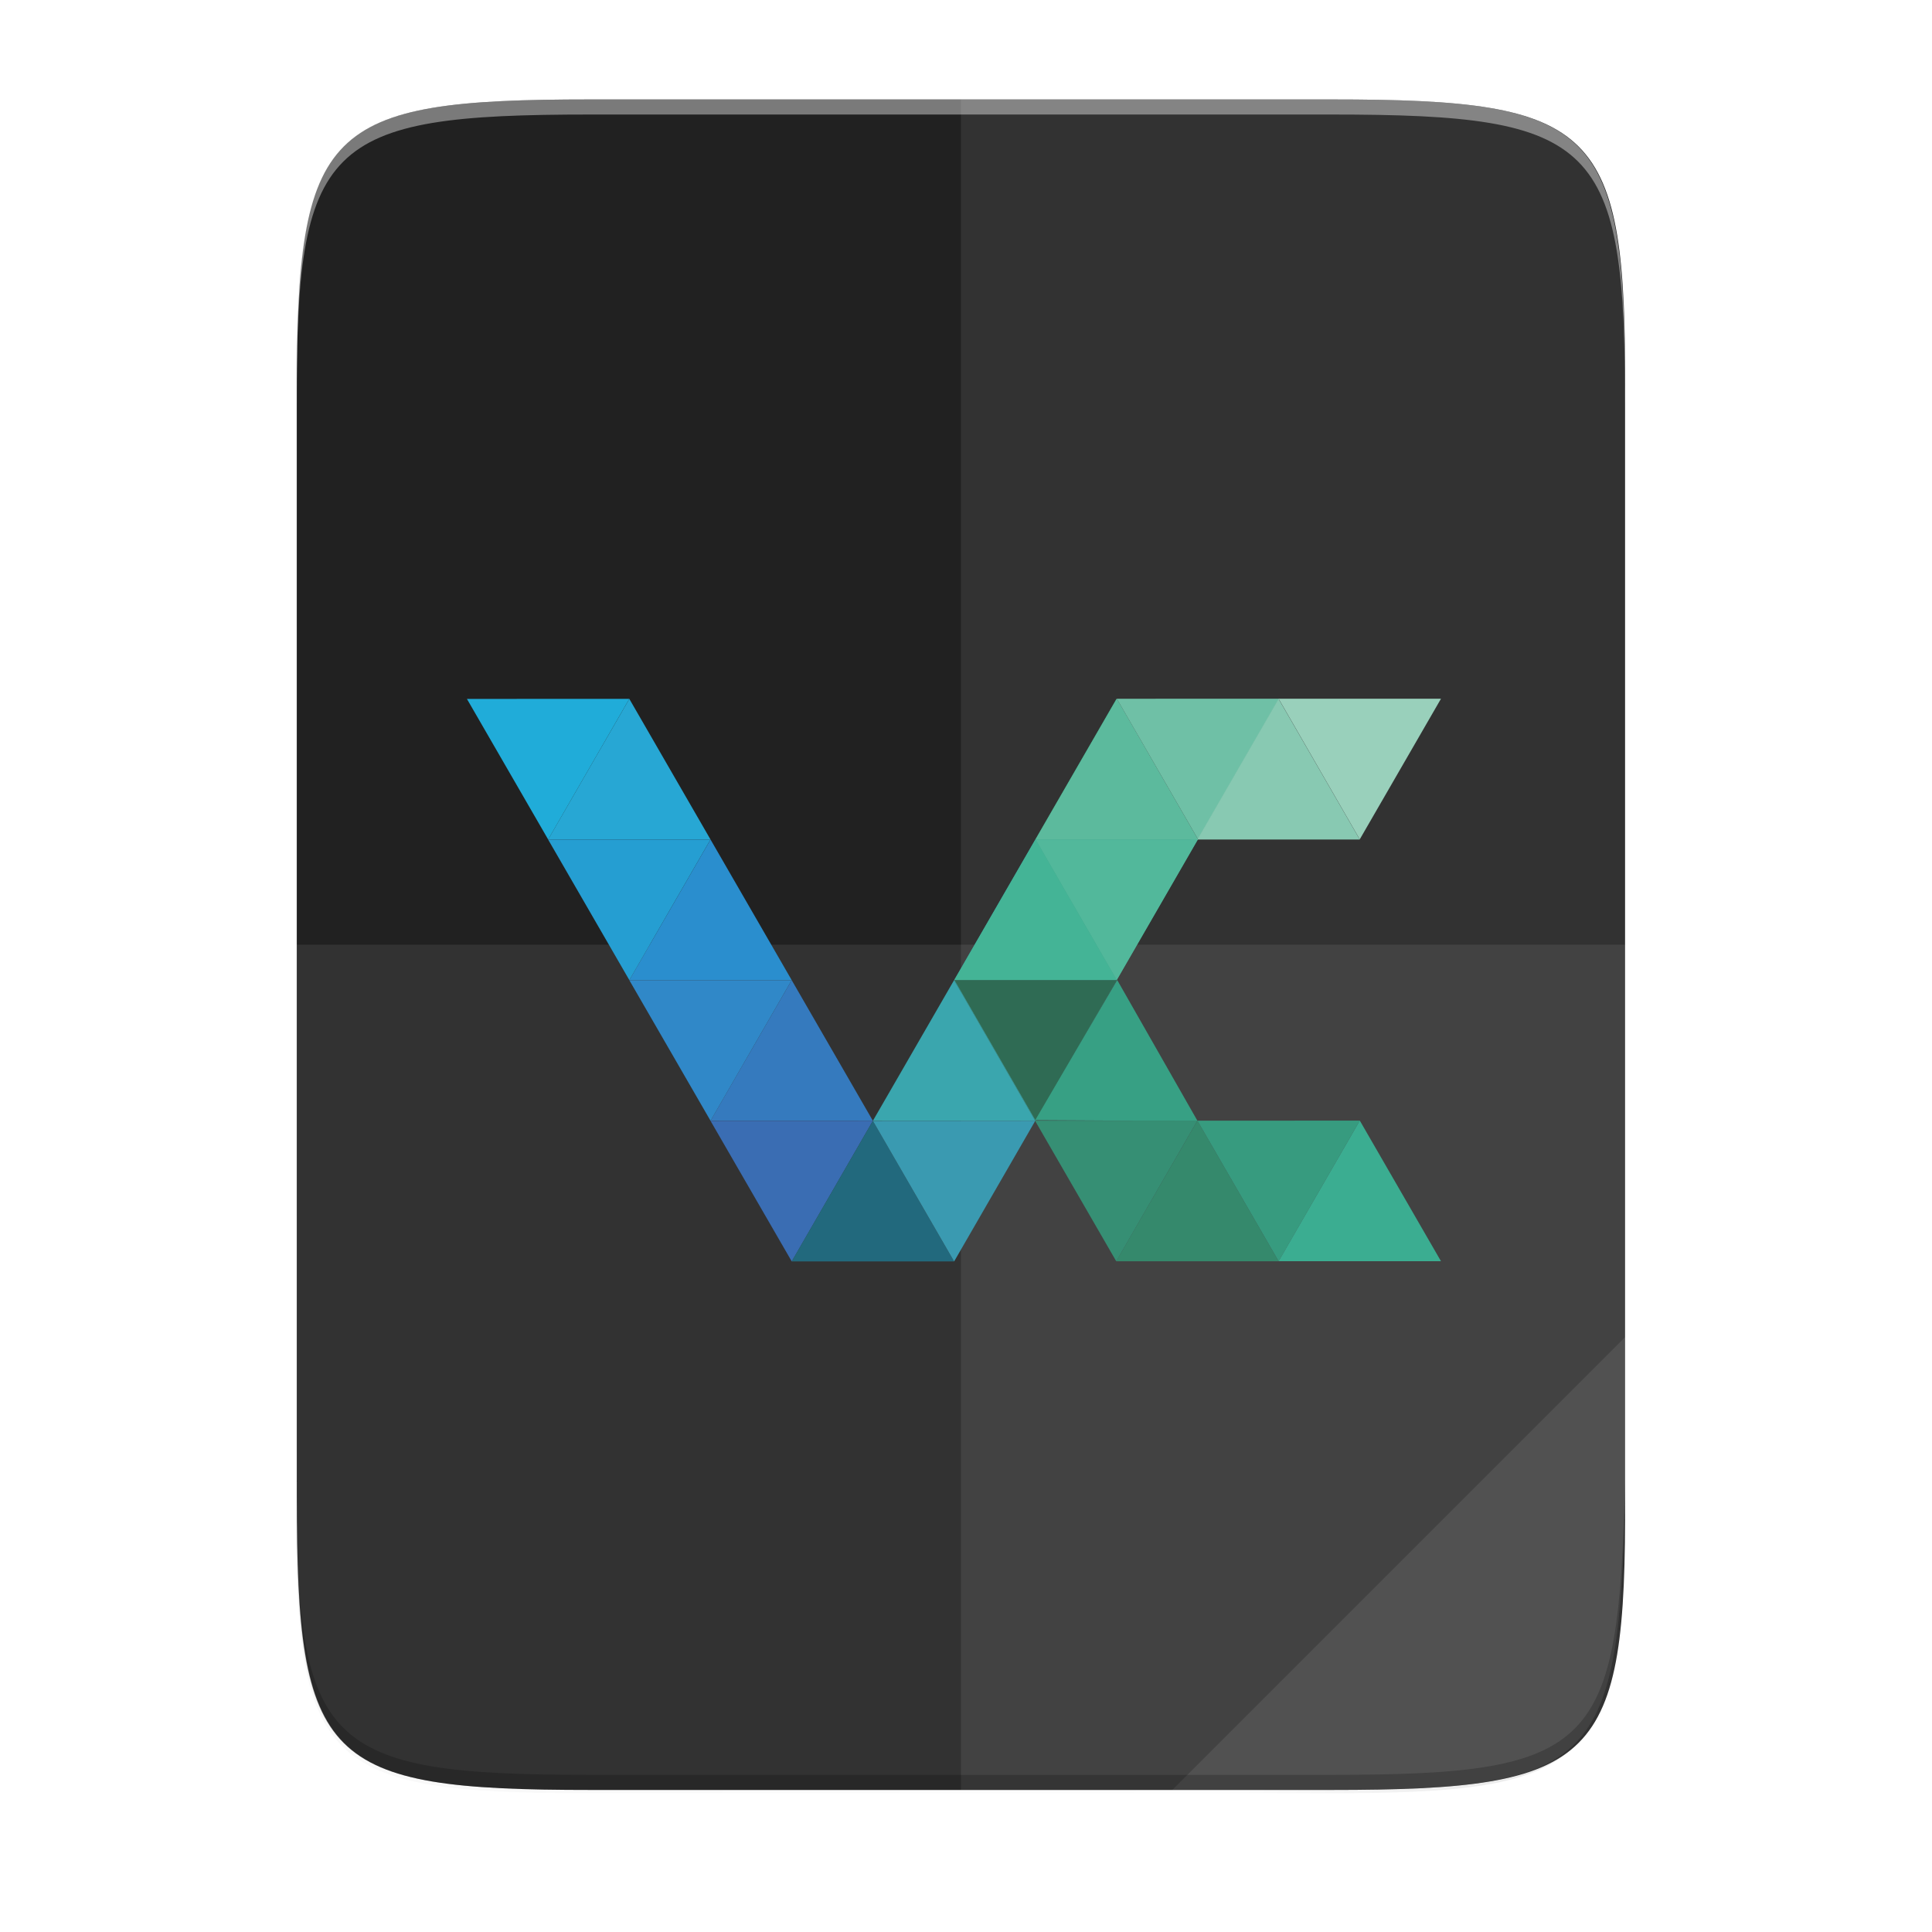 <?xml version="1.0" encoding="UTF-8" standalone="no"?>
<svg
   id="svg42"
   height="256"
   viewBox="0 0 67.73 67.73"
   width="256"
   version="1.1"
   sodipodi:docname="vera.svg"
   inkscape:version="1.2.2 (b0a8486541, 2022-12-01)"
   xmlns:inkscape="http://www.inkscape.org/namespaces/inkscape"
   xmlns:sodipodi="http://sodipodi.sourceforge.net/DTD/sodipodi-0.dtd"
   xmlns="http://www.w3.org/2000/svg"
   xmlns:svg="http://www.w3.org/2000/svg">
  <defs
     id="defs340">
    <filter
       id="b"
       x="-0.012"
       y="-0.012"
       width="1.023"
       height="1.025"
       color-interpolation-filters="sRGB">
      <feGaussianBlur
         stdDeviation="1.16"
         id="feGaussianBlur14" />
    </filter>
    <linearGradient
       id="d"
       x1="296"
       x2="296"
       y1="-212"
       y2="236"
       gradientUnits="userSpaceOnUse">
      <stop
         offset="0"
         stop-color="#fff"
         id="stop2" />
      <stop
         offset=".125"
         stop-color="#fff"
         stop-opacity=".098"
         id="stop4" />
      <stop
         offset=".925"
         stop-opacity=".098"
         id="stop6" />
      <stop
         offset="1"
         stop-opacity=".498"
         id="stop8" />
    </linearGradient>
    <clipPath
       id="c">
      <path
         d="M 361.938,-212 C 507.235,-212 528,-191.287 528,-46.125 V 70.125 C 528,215.286 507.235,236 361.937,236 H 214.063 C 68.766,236 48,215.286 48,70.125 V -46.125 C 48,-191.287 68.765,-212 214.063,-212 Z"
         fill="#8c59d9"
         id="path11" />
    </clipPath>
  </defs>
  <sodipodi:namedview
     id="namedview338"
     pagecolor="#ffffff"
     bordercolor="#000000"
     borderopacity="0.25"
     inkscape:showpageshadow="2"
     inkscape:pageopacity="0.0"
     inkscape:pagecheckerboard="0"
     inkscape:deskcolor="#d1d1d1"
     showgrid="false"
     showguides="true"
     inkscape:zoom="2.3450533"
     inkscape:cx="185.28363"
     inkscape:cy="143.28032"
     inkscape:window-width="1920"
     inkscape:window-height="1014"
     inkscape:window-x="0"
     inkscape:window-y="29"
     inkscape:window-maximized="1"
     inkscape:current-layer="svg42">
    <sodipodi:guide
       position="17.149,33.771"
       orientation="1,0"
       id="guide802"
       inkscape:locked="false" />
    <sodipodi:guide
       position="54.831,48.325"
       orientation="0,-1"
       id="guide804"
       inkscape:locked="false" />
    <sodipodi:guide
       position="49.754,21.361"
       orientation="1,0"
       id="guide806"
       inkscape:locked="false" />
    <sodipodi:guide
       position="42.308,17.976"
       orientation="0,-1"
       id="guide808"
       inkscape:locked="false" />
  </sodipodi:namedview>
  <linearGradient
     id="linearGradient4358"
     gradientUnits="userSpaceOnUse"
     x1="88"
     x2="488"
     y1="88"
     y2="488">
    <stop
       id="stop4362"
       offset="0"
       stop-opacity=".588" />
    <stop
       id="stop4364"
       offset=".88"
       stop-opacity="0" />
    <stop
       id="stop4366"
       offset="1" />
  </linearGradient>
  <filter
     id="filter4380"
     color-interpolation-filters="sRGB"
     height="1.091"
     width="1.116"
     x="-0.058"
     y="-0.045">
    <feGaussianBlur
       id="feGaussianBlur4382"
       stdDeviation="8.48" />
  </filter>
  <filter
     id="filter4346"
     color-interpolation-filters="sRGB"
     height="1.023"
     width="1.029"
     x="-0.014"
     y="-0.011">
    <feGaussianBlur
       id="feGaussianBlur4348"
       stdDeviation="2.12" />
  </filter>
  <path
     id="rect4158-9"
     d="m189.843 74c-70.593 0-78.189 7.251-77.843 77.987v146.013 146.013c-.346 70.736 7.25 77.987 77.843 77.987h196.314c70.593 0 76.007-7.274 77.843-77.987v-146.013-146.013c0-70.737-7.25-77.987-77.843-77.987z"
     filter="url(#filter4346)"
     opacity=".1"
     transform="matrix(.132 0 0 .132 -4.409 -6.039)" />
  <path
     id="path4350"
     d="m189.843 74c-70.593 0-78.189 7.251-77.843 77.987v146.013 146.013c-.346 70.736 7.25 77.987 77.843 77.987h196.314c70.593 0 77.843-7.25 77.843-77.987v-146.013-146.013c0-70.737-7.25-77.987-77.843-77.987z"
     fill="url(#linearGradient4358)"
     filter="url(#filter4380)"
     opacity=".3"
     transform="matrix(.132 0 0 .132 -4.409 -6.039)" />
  <path
     id="rect4158"
     d="m46.672 3.486c9.338 0 10.343.959 10.298 10.317v19.315 19.315c.046 9.357-.959 10.317-10.298 10.317h-25.969c-9.338 0-10.298-.959-10.298-10.317v-19.315-19.315c0-9.357.959-10.317 10.298-10.317z"
     fill="#4b6d5d"
     style="fill:#212121;fill-opacity:1" />
  <path
     id="path4231"
     d="m33.689 3.486v59.264h12.985c9.338 0 10.055-.962 10.298-10.316v-19.315-19.315c0-9.357-.959-10.316-10.298-10.316z"
     fill="#fff"
     opacity=".08" />
  <path
     id="path4255"
     d="m10.406 33.118v19.315c-.046 9.357.959 10.316 10.298 10.316h25.969c9.338 0 10.055-.962 10.298-10.316v-19.315z"
     fill="#fff"
     opacity=".08" />
  <path
     id="path4254"
     d="m41.097 62.749 15.874-15.874v5.949c-.014 8.994-1.006 9.926-10.1 9.926z"
     fill="#fff"
     opacity=".08" />
  <path
     id="path945"
     d="m10.406 51.904v.529c-.046 9.357.959 10.317 10.298 10.317h25.969c9.338 0 10.055-.962 10.298-10.317v-.529c-.243 9.354-.959 10.317-10.298 10.317h-25.969c-9.338 0-10.343-.959-10.298-10.317z"
     opacity=".2" />
  <path
     id="path931"
     d="m20.704 3.486c-9.338 0-10.343.959-10.298 10.317v.529c-.046-9.357.959-10.317 10.298-10.317h25.969c9.338 0 10.298.959 10.298 10.317v-.529c0-9.357-.959-10.317-10.298-10.317z"
     fill="#fff"
     opacity=".4" />
  <g
     id="g1043"
     transform="matrix(0.717,0,0,0.717,-23.02,3.538)">
    <path
       d="m 58.908,36.112 -3.972,-6.874 7.94,-0.003 z"
       fill="#20acd9"
       id="path32-3" />
    <path
       d="m 58.906,36.112 3.97,-6.876 3.97,6.876 z"
       fill="#27a7d4"
       id="path34-6" />
    <path
       d="m 62.878,42.989 -3.972,-6.875 7.94,-0.002 z"
       fill="#259ed2"
       id="path36-7" />
    <path
       d="m 62.876,42.988 3.97,-6.876 3.97,6.876 z"
       fill="#2a8ece"
       id="path38-5" />
    <path
       d="m 66.848,49.866 -3.972,-6.875 7.94,-0.002 z"
       fill="#3088c8"
       id="path40-3" />
    <path
       d="m 66.845,49.865 3.97,-6.876 3.97,6.876 z"
       fill="#357abe"
       id="path42-5" />
    <path
       d="m 70.818,56.742 -3.972,-6.874 7.94,-0.003 z"
       fill="#3a6db3"
       id="path44-6" />
    <path
       d="m 70.815,56.742 3.97,-6.876 3.97,6.876 z"
       fill="#22697d"
       id="path46-2" />
    <path
       d="m 78.757,56.742 -3.972,-6.874 7.94,-0.003 z"
       fill="#3a9ab1"
       id="path48-9" />
    <path
       d="m 74.785,49.865 3.97,-6.876 3.97,6.876 z"
       fill="#3aa6ae"
       id="path50-1" />
    <path
       d="m 82.727,49.864 -3.972,-6.874 7.94,-0.002 z"
       fill="#3bacac"
       id="path52-2" />
    <path
       d="m 78.755,42.988 3.97,-6.876 3.97,6.876 z"
       fill="#3daaa0"
       id="path54-7" />
    <path
       d="m 86.696,42.989 -3.971,-6.875 7.94,-0.002 z"
       fill="#3faa8d"
       id="path56-0" />
    <path
       d="m 82.725,36.112 3.97,-6.876 3.97,6.876 z"
       fill="#40ab86"
       id="path58-9" />
    <path
       d="m 82.742,49.858 -3.971,-6.875 7.94,-0.002 z"
       fill="#2f6b54"
       id="path60-3" />
    <path
       d="m 78.771,42.98 3.97,-6.876 3.97,6.876 z"
       fill="#44b496"
       id="path62-6" />
    <path
       d="m 86.712,42.981 -3.971,-6.875 7.94,-0.002 z"
       fill="#52b89b"
       id="path64-0" />
    <path
       d="m 82.741,36.104 3.97,-6.876 3.97,6.876 z"
       fill="#5cba9d"
       id="path66-6" />
    <path
       d="m 90.682,36.104 -3.971,-6.874 7.94,-0.002 z"
       fill="#6fc0a6"
       id="path68-2" />
    <path
       d="m 90.651,36.112 3.97,-6.876 3.97,6.876 z"
       fill="#88c9b2"
       id="path70-6" />
    <path
       d="m 98.59,36.104 -3.968,-6.876 h 7.94 z"
       fill="#99d0bb"
       id="path72-1" />
    <path
       d="m 82.722,49.834 4.008,-6.853 3.932,6.898 z"
       fill="#37a084"
       id="path74-8" />
    <path
       d="m 86.682,56.733 3.97,-6.876 3.97,6.876 z"
       fill="#35896c"
       id="path76-7" />
    <path
       d="m 94.623,56.734 -3.971,-6.875 7.94,-0.002 z"
       fill="#379b7f"
       id="path78-9" />
    <path
       d="m 94.622,56.732 3.97,-6.876 3.97,6.876 z"
       fill="#3bad91"
       id="path80-2" />
    <path
       d="m 86.684,56.734 -3.972,-6.875 7.94,-0.002 z"
       fill="#368f74"
       id="path82-0" />
  </g>
</svg>

